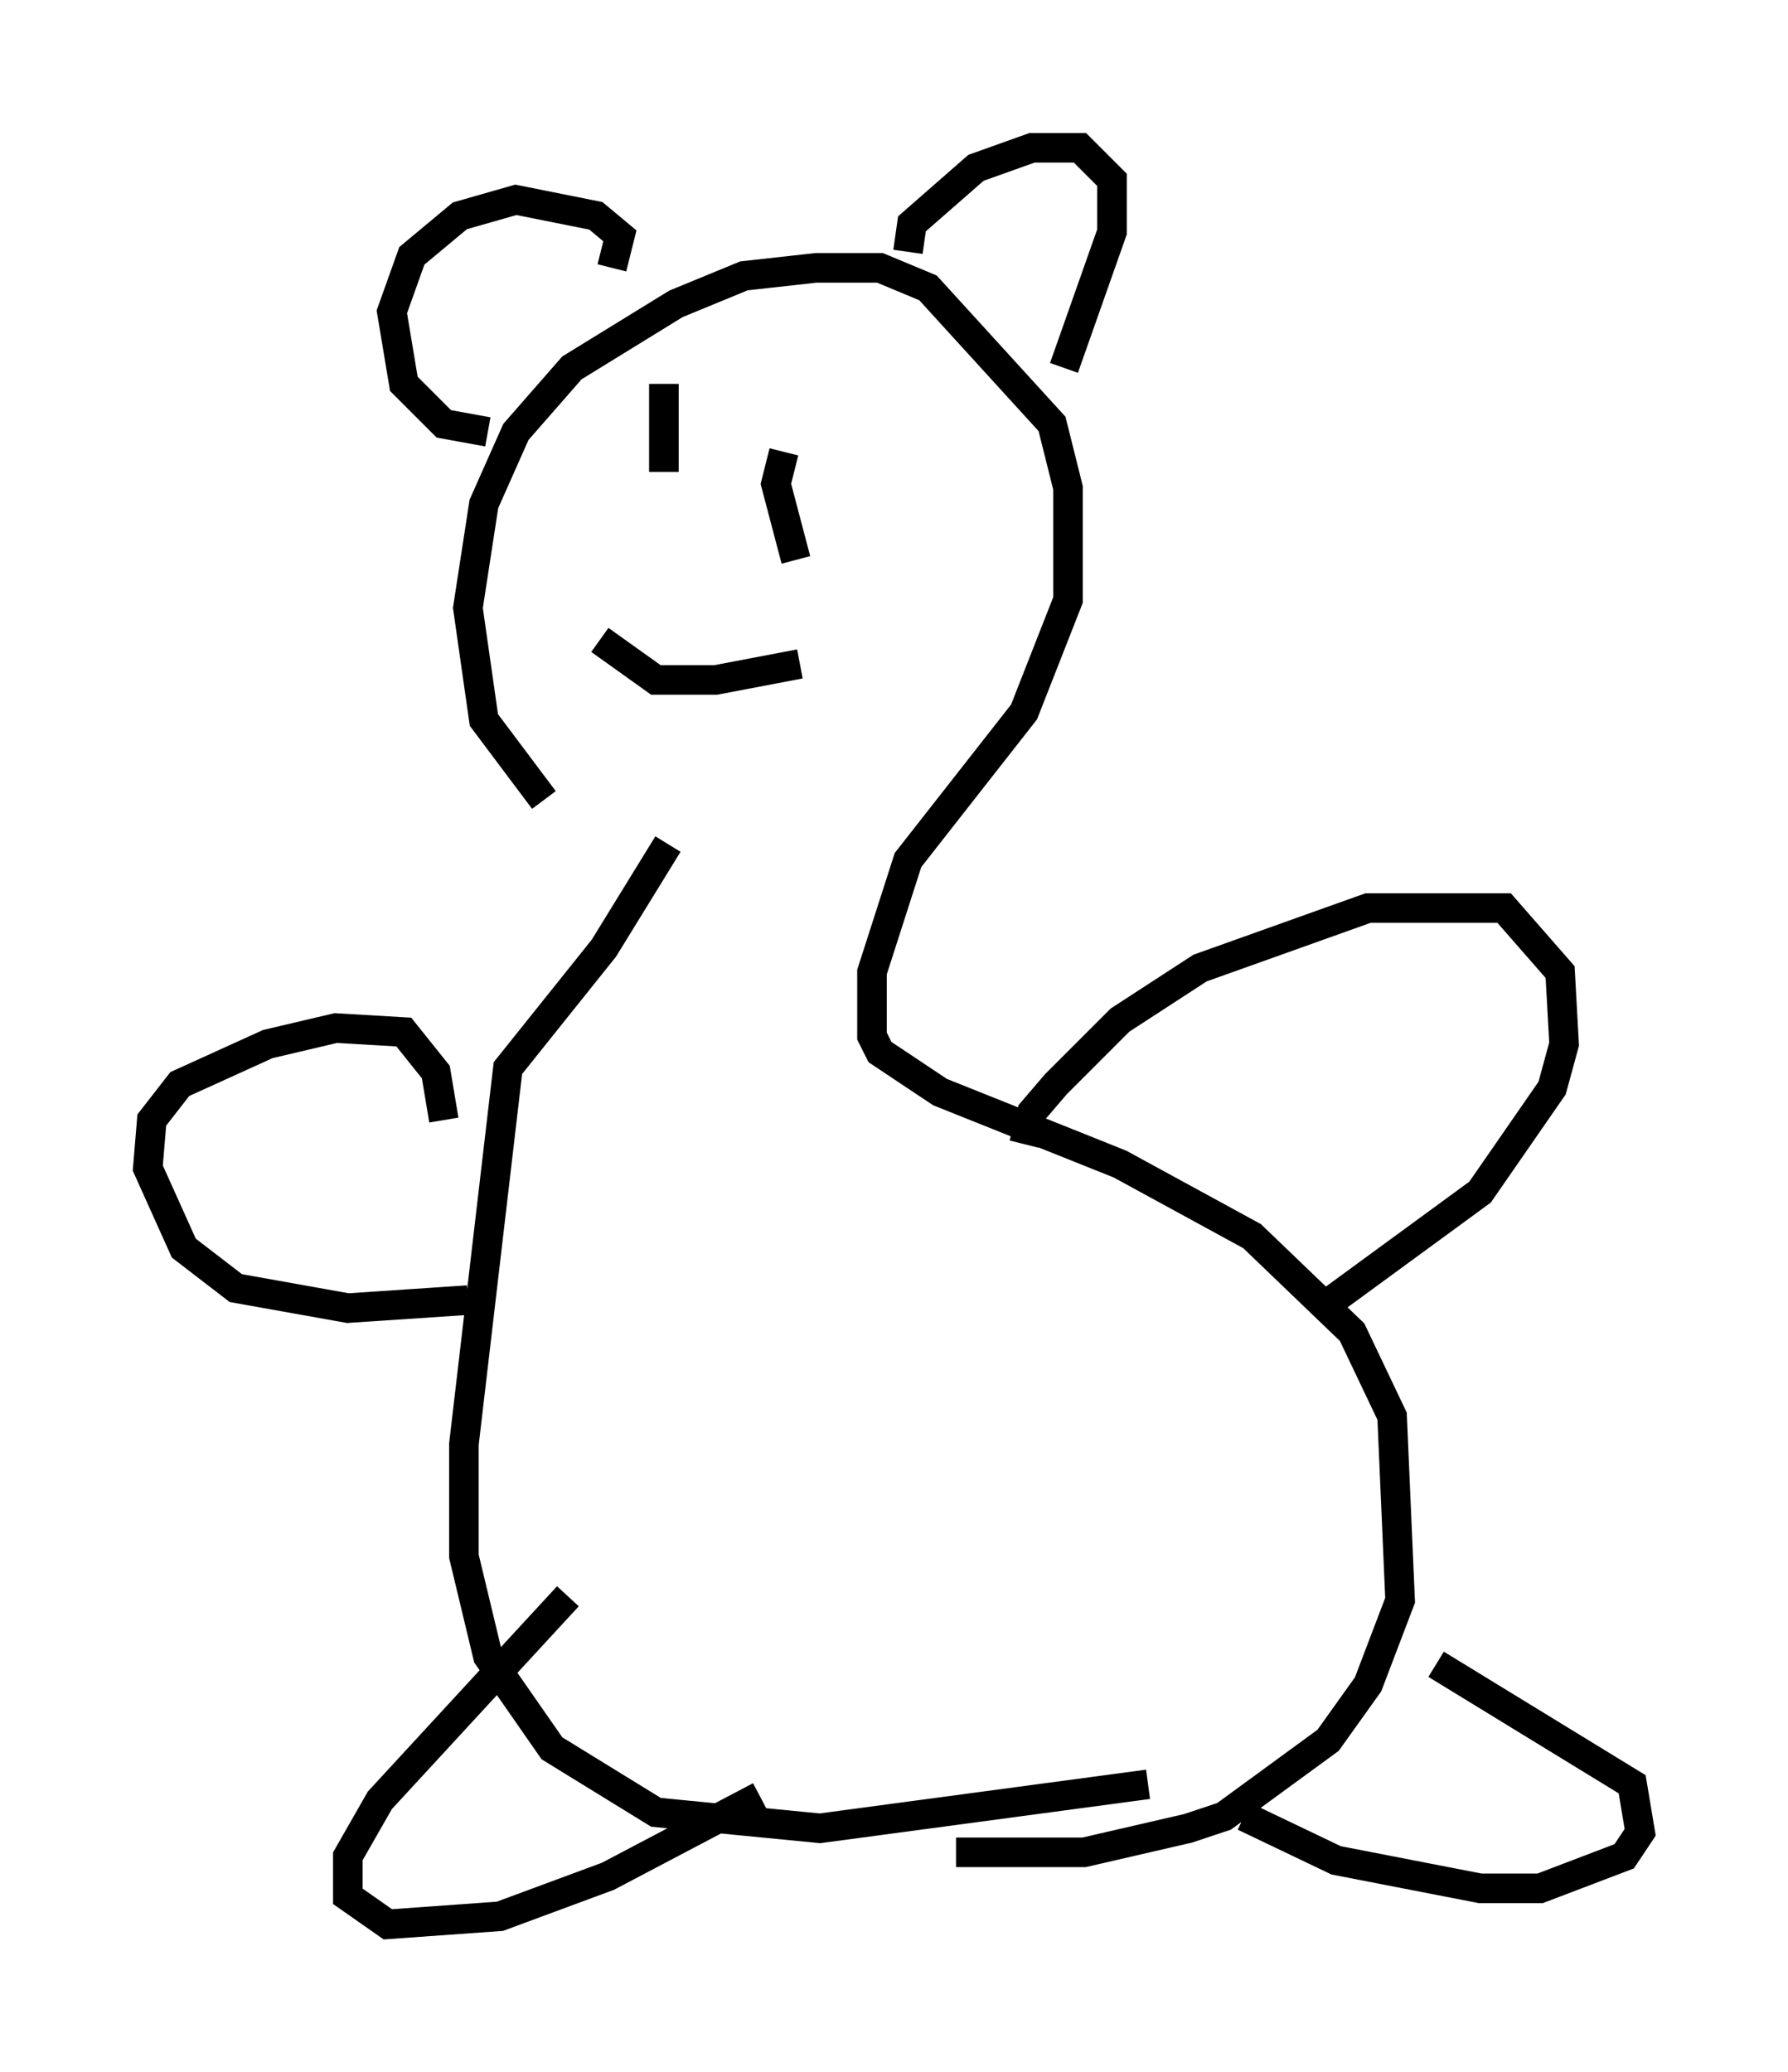 <?xml version="1.0" encoding="utf-8" ?>
<svg baseProfile="full" height="70.081" version="1.1" width="60.473" xmlns="http://www.w3.org/2000/svg" xmlns:ev="http://www.w3.org/2001/xml-events" xmlns:xlink="http://www.w3.org/1999/xlink"><defs /><rect fill="white" height="70.081" width="60.473" x="0" y="0" /><path d="M22.591, 29.086 m-4.195, -2.03 l-2.03, -2.706 -0.541, -3.789 l0.541, -3.518 1.083, -2.436 l1.894, -2.165 3.518, -2.165 l2.3, -0.947 2.436, -0.271 l2.165, 0.0 1.624, 0.677 l4.195, 4.601 0.541, 2.165 l0.0, 3.789 -1.488, 3.789 l-3.924, 5.007 -1.218, 3.789 l0.0, 2.165 0.271, 0.541 l2.03, 1.353 6.089, 2.436 l4.465, 2.436 3.383, 3.248 l1.353, 2.842 0.271, 6.225 l-1.083, 2.842 -1.353, 1.894 l-3.518, 2.571 -1.218, 0.406 l-3.518, 0.812 -4.33, 0.0 m-9.743, -34.1 l-2.165, 3.518 -3.248, 4.059 l-1.488, 12.72 0.0, 3.789 l0.812, 3.383 2.165, 3.112 l3.518, 2.165 5.548, 0.541 l11.096, -1.488 m3.248, 1.083 l3.112, 1.488 4.871, 0.947 l2.03, 0.0 2.842, -1.083 l0.541, -0.812 -0.271, -1.624 l-6.631, -4.059 m-29.364, -2.3 l-6.36, 6.901 -1.083, 1.894 l0.0, 1.353 1.353, 0.947 l3.789, -0.271 3.654, -1.353 l5.142, -2.706 m8.931, -22.057 l0.271, -1.083 0.812, -0.947 l2.165, -2.165 2.706, -1.759 l5.683, -2.03 4.601, 0.0 l1.894, 2.165 0.135, 2.436 l-0.406, 1.488 -2.436, 3.518 l-5.548, 4.059 m-29.499, -6.495 l-0.271, -1.624 -1.083, -1.353 l-2.3, -0.135 -2.3, 0.541 l-2.977, 1.353 -0.947, 1.218 l-0.135, 1.624 1.218, 2.706 l1.759, 1.353 3.789, 0.677 l4.059, -0.271 m14.885, -35.453 l0.135, -0.947 2.165, -1.894 l1.894, -0.677 1.624, 0.0 l1.083, 1.083 0.0, 1.759 l-1.624, 4.601 m-15.291, -3.383 l0.271, -1.083 -0.812, -0.677 l-2.706, -0.541 -1.894, 0.541 l-1.624, 1.353 -0.677, 1.894 l0.406, 2.436 1.353, 1.353 l1.488, 0.271 m5.954, -1.624 l0.0, 2.977 m4.059, -0.677 l-0.271, 1.083 0.677, 2.571 m-6.631, 2.706 l1.894, 1.353 2.03, 0.0 l2.842, -0.541 " fill="none" stroke="black" stroke-width="1" /></svg>